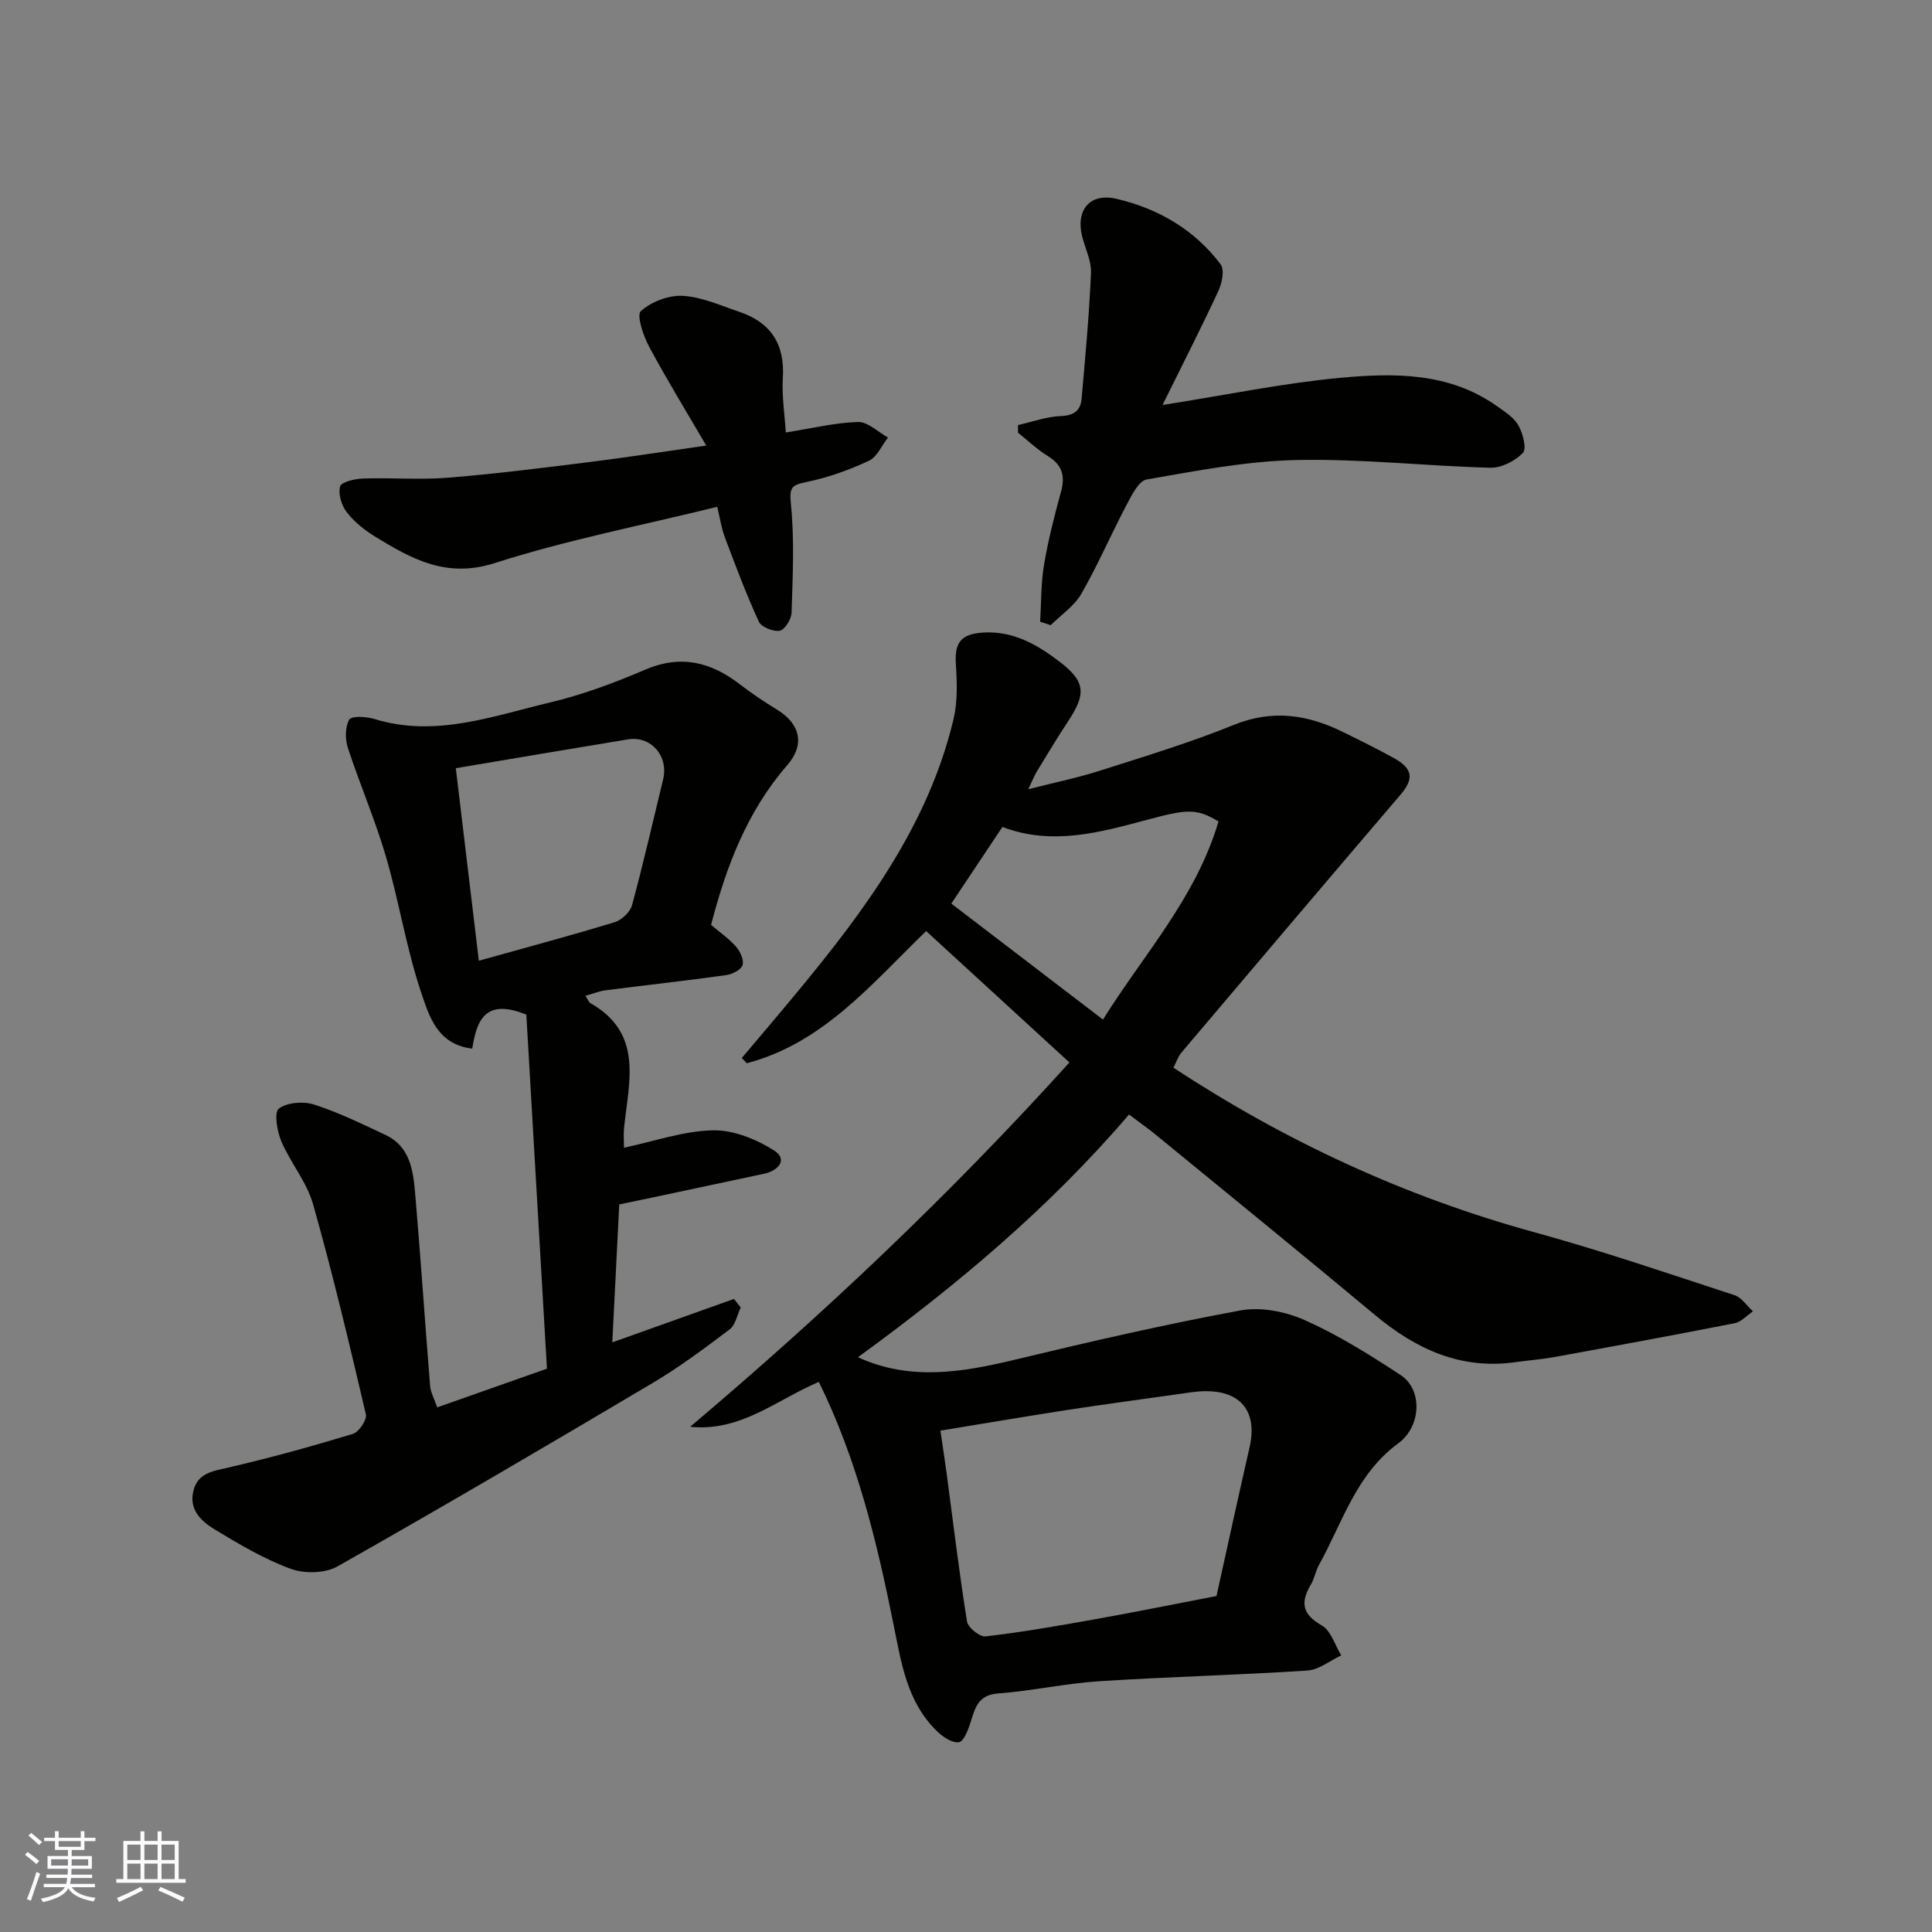 <svg enable-background="new 0 0 400 400" viewBox="0 0 400 400" xmlns="http://www.w3.org/2000/svg"><rect x="0" y="0" width="400" height="400" fill="#808080" stroke="none"/><g fill="#010100"><path d="m233.75 230.75c-16.56 19.38-35.83 35.48-56.12 50.25 10.77 4.94 21.53 3.14 32.46.52 15.51-3.73 31.07-7.32 46.74-10.21 4.23-.78 9.37.24 13.38 2.04 6.93 3.1 13.47 7.19 19.83 11.38 4.46 2.94 4.31 10.54-.57 14.12-8.74 6.41-11.53 16.41-16.4 25.17-.7 1.27-.93 2.81-1.67 4.05-2.17 3.66-1.83 6.14 2.25 8.45 1.91 1.08 2.73 4.08 4.04 6.21-2.33 1.09-4.61 2.98-7.01 3.14-14.35.93-28.74 1.29-43.09 2.21-7 .45-13.93 2.01-20.94 2.53-4.18.31-4.76 3.01-5.71 6-.49 1.55-1.41 3.96-2.41 4.1-1.38.2-3.29-1.08-4.49-2.24-6.25-6.02-7.45-14.21-9.05-22.17-3.46-17.26-7.62-34.3-15.46-50.19-8.69 3.67-16.15 10.37-26.64 9.29 27.73-23.43 53.93-48.21 78.52-75.43-9.87-9.05-19.57-17.94-29.66-27.2-11.13 10.73-21.23 23.19-37.13 27.36-.35-.36-.69-.72-1.04-1.08 3.84-4.56 7.72-9.1 11.52-13.7 14.01-16.95 27.07-34.49 32.31-56.42.87-3.66.74-7.65.49-11.45-.29-4.52 1.1-6.26 5.76-6.52 6.17-.35 11.1 2.52 15.68 6.01 5.4 4.11 5.58 6.65 1.81 12.35-2.25 3.4-4.34 6.9-6.46 10.37-.51.83-.86 1.76-1.79 3.71 5.47-1.4 10.23-2.37 14.83-3.84 9.28-2.97 18.63-5.79 27.64-9.45 8.01-3.27 15.3-2.19 22.63 1.42 3.53 1.73 7.05 3.47 10.5 5.37 4.07 2.24 4.28 4.33 1.44 7.66-15.16 17.75-30.26 35.55-45.34 53.37-.71.84-1.07 2-1.65 3.12 23.2 15.26 47.99 26.73 74.75 34.08 13.95 3.83 27.67 8.53 41.43 13.03 1.47.48 2.54 2.2 3.8 3.34-1.25.84-2.4 2.18-3.76 2.45-12.46 2.46-24.95 4.75-37.45 7.03-2.58.47-5.2.65-7.8 1.02-11.42 1.66-20.74-2.64-29.3-9.79-14.86-12.41-29.89-24.62-44.86-36.89-1.73-1.45-3.61-2.77-6.01-4.57zm18.11 99.69c2.26-10.2 4.5-20.51 6.85-30.8 1.67-7.28-1.71-11.69-9.21-11.61-1.95.02-3.9.38-5.85.65-7.76 1.09-15.53 2.14-23.27 3.33-8.47 1.31-16.92 2.76-25.68 4.19.5 3.44.93 6.17 1.3 8.92 1.36 10.2 2.58 20.43 4.21 30.59.2 1.26 2.64 3.23 3.84 3.09 7.44-.87 14.83-2.15 22.21-3.47 8.32-1.48 16.63-3.16 25.6-4.89zm.42-160.37c-4.69-2.81-6.66-2.5-14.82-.33-9.73 2.59-19.59 5.4-29.92 1.47-3.48 5.22-7.07 10.6-10.58 15.87 10.57 8.08 20.9 15.98 31.4 24.01 8.36-13.42 19.24-25.18 23.92-41.02z"/><path d="m113.24 283.37c-1.44-24.67-2.87-49.3-4.27-73.29-8.62-3.55-10.29 1.35-11.2 7.02-7.19-.82-8.93-6.76-10.51-11.42-3.12-9.21-4.61-18.95-7.35-28.31-2.23-7.63-5.42-14.98-7.89-22.55-.59-1.8-.58-4.3.29-5.84.45-.79 3.53-.64 5.18-.13 12.61 3.9 24.45-.58 36.34-3.4 6.75-1.6 13.37-4.07 19.77-6.81 7.42-3.17 13.64-1.56 19.66 3.1 2.45 1.89 5.05 3.61 7.69 5.23 4.74 2.91 5.73 7.21 2.06 11.43-8.35 9.6-12.67 21.05-15.79 33.09 1.76 1.5 3.69 2.82 5.18 4.52.86.99 1.69 2.81 1.33 3.83-.34.99-2.17 1.89-3.45 2.06-8.27 1.15-16.57 2.06-24.85 3.12-1.36.17-2.67.72-4.22 1.15.5.75.68 1.31 1.05 1.53 11 6.26 7.93 16.28 6.95 25.76-.15 1.43-.02 2.88-.02 4.16 6.33-1.34 12.35-3.47 18.41-3.6 4.24-.09 9 1.84 12.68 4.18 2.86 1.82.95 4.16-2.08 4.81-7.79 1.67-15.59 3.32-23.39 4.98-2.2.47-4.4.92-6.6 1.37-.49 9.61-.96 18.95-1.44 28.56 8.88-3.17 17.04-6.08 25.19-8.99.47.59.93 1.18 1.4 1.77-.74 1.54-1.09 3.62-2.3 4.54-5.2 3.93-10.45 7.85-16.05 11.16-21.61 12.82-43.28 25.54-65.14 37.91-2.56 1.45-6.83 1.54-9.67.5-5.47-2-10.62-5.05-15.64-8.09-2.8-1.69-5.5-4.07-4.52-8.06.91-3.69 3.95-4.05 7.15-4.8 8.7-2.01 17.33-4.4 25.88-6.99 1.25-.38 2.94-2.93 2.68-4.06-3.41-14.55-6.86-29.1-10.93-43.48-1.3-4.6-4.68-8.58-6.59-13.07-.88-2.07-1.51-5.99-.5-6.74 1.73-1.29 5.08-1.55 7.29-.84 5.08 1.64 9.95 4.02 14.8 6.3 5.06 2.38 5.72 7.3 6.13 12.05 1.14 13.28 2.02 26.59 3.1 39.88.11 1.38.87 2.71 1.47 4.47 7.67-2.69 14.98-5.28 22.72-8.01zm-18.87-124.32c1.64 13.71 3.18 26.62 4.77 39.86 9.69-2.71 18.96-5.19 28.12-7.98 1.46-.45 3.22-2.11 3.6-3.54 2.34-8.62 4.32-17.34 6.43-26.02 1.17-4.82-2.49-9.07-7.27-8.29-11.54 1.89-23.08 3.86-35.65 5.97z"/><path d="m215.35 128.72c.24-3.92.15-7.9.8-11.76.86-5.12 2.16-10.18 3.53-15.19.9-3.29.2-5.56-2.78-7.38-2.2-1.35-4.09-3.18-6.13-4.8 0-.53 0-1.06 0-1.59 2.95-.66 5.89-1.75 8.86-1.86 2.72-.1 4.08-1.13 4.3-3.56.77-8.68 1.57-17.36 1.95-26.06.11-2.47-1.18-5.01-1.82-7.52-1.38-5.45 1.5-9.13 7.09-7.84 8.6 2 16.16 6.37 21.57 13.57.84 1.12.29 3.88-.46 5.49-3.51 7.57-7.32 15.01-11.57 23.63 13.39-2.11 25.05-4.54 36.84-5.63 11.1-1.03 22.44-1.14 32.27 5.78 1.67 1.18 3.6 2.38 4.56 4.06.94 1.65 1.77 4.84.94 5.71-1.61 1.68-4.46 3.13-6.75 3.07-13.35-.35-26.7-1.88-40.03-1.6-10.4.21-20.8 2.24-31.1 4.03-1.7.29-3.17 3.36-4.25 5.41-3.19 6.04-5.89 12.35-9.29 18.26-1.46 2.54-4.19 4.36-6.35 6.5-.72-.25-1.45-.48-2.18-.72z"/><path d="m146.22 92.25c-4.15-7.11-8.19-13.68-11.83-20.48-1.21-2.26-2.64-6.52-1.71-7.36 2.16-1.94 5.75-3.32 8.66-3.16 3.94.22 7.83 1.99 11.68 3.29 6.53 2.19 9.5 6.68 9.06 13.7-.23 3.7.37 7.46.61 11.3 5.45-.86 10.19-2.04 14.96-2.17 2.04-.06 4.13 2.08 6.2 3.22-1.3 1.65-2.26 4.02-3.96 4.81-4.09 1.9-8.44 3.48-12.85 4.38-3.11.64-3.65 1.07-3.29 4.57.75 7.42.37 14.98.14 22.47-.04 1.35-1.38 3.55-2.44 3.76-1.32.26-3.82-.74-4.34-1.87-2.63-5.72-4.84-11.63-7.06-17.53-.73-1.95-1.02-4.06-1.55-6.25-15.53 3.83-31.09 6.85-46.08 11.65-9.96 3.19-17.12-.81-24.66-5.42-2.22-1.35-4.38-3.07-5.96-5.1-1.09-1.39-1.81-3.78-1.38-5.36.26-.93 3.07-1.57 4.76-1.63 5.83-.2 11.69.3 17.49-.16 9.64-.77 19.24-1.99 28.84-3.18 7.76-.96 15.5-2.17 24.71-3.48z"/></g><path d="m5.17 384 .55-.58c.85.61 1.65 1.24 2.4 1.87l-.59.64c-.83-.73-1.62-1.37-2.36-1.93m1.22 9.53-.82-.34c.71-1.76 1.37-3.64 1.98-5.63.24.13.5.25.76.36-.6 1.67-1.24 3.54-1.92 5.61m-.5-13.5.57-.54c.56.44 1.31 1.06 2.26 1.87l-.64.64c-.68-.66-1.41-1.32-2.19-1.97m3.25.46h2.24v-1.36h.77v1.36h4.57v-1.36h.76v1.36h2.28v.69h-2.28v1.84h-2.64v1.26h4.18v2.64h-4.21c0 .45-.02.86-.05 1.21h4.32v.69h-4.38c-.04.34-.1.75-.19 1.22h5.15v.69h-4.82c.87 1.19 2.51 1.92 4.93 2.19-.17.31-.3.57-.37.76-2.77-.49-4.52-1.41-5.26-2.76-.56 1.26-2.3 2.23-5.24 2.9-.12-.24-.26-.48-.43-.72 2.73-.55 4.38-1.34 4.96-2.38h-4.38v-.69h4.65c.1-.38.17-.79.21-1.22h-4.32v-.69h4.4c.03-.34.05-.75.05-1.21h-4.2v-2.64h4.23v-1.26h-2.69v-1.84h-2.24zm1.46 4.46v1.29h3.45c.01-.4.02-.57.01-.53v-.32-.45h-3.46zm1.55-2.59h4.57v-1.19h-4.57zm6.11 2.59h-3.42v.77c-.01.19-.01.37-.02.53h3.44z" fill="#fbfafc"/><path d="m32.63 379.16h.82v1.98h3.54v7.89h1.45v.78h-14.36v-.78h1.46v-7.89h3.54v-1.98h.82v1.98h2.73zm-3.49 11.48.5.73c-1.61.82-3.28 1.63-5 2.41-.13-.27-.28-.55-.44-.82 1.75-.72 3.4-1.49 4.94-2.32m-2.78-5.55h2.73v-3.18h-2.73zm0 3.95h2.73v-3.2h-2.73zm3.54-3.95h2.73v-3.18h-2.73zm0 3.95h2.73v-3.2h-2.73zm7.89 4.68c-1.84-.92-3.51-1.7-5.02-2.32l.45-.73c1.89.8 3.57 1.55 5.04 2.23zm-1.62-11.81h-2.73v3.18h2.73zm-2.73 7.13h2.73v-3.2h-2.73z" fill="#fbfafc"/></svg>